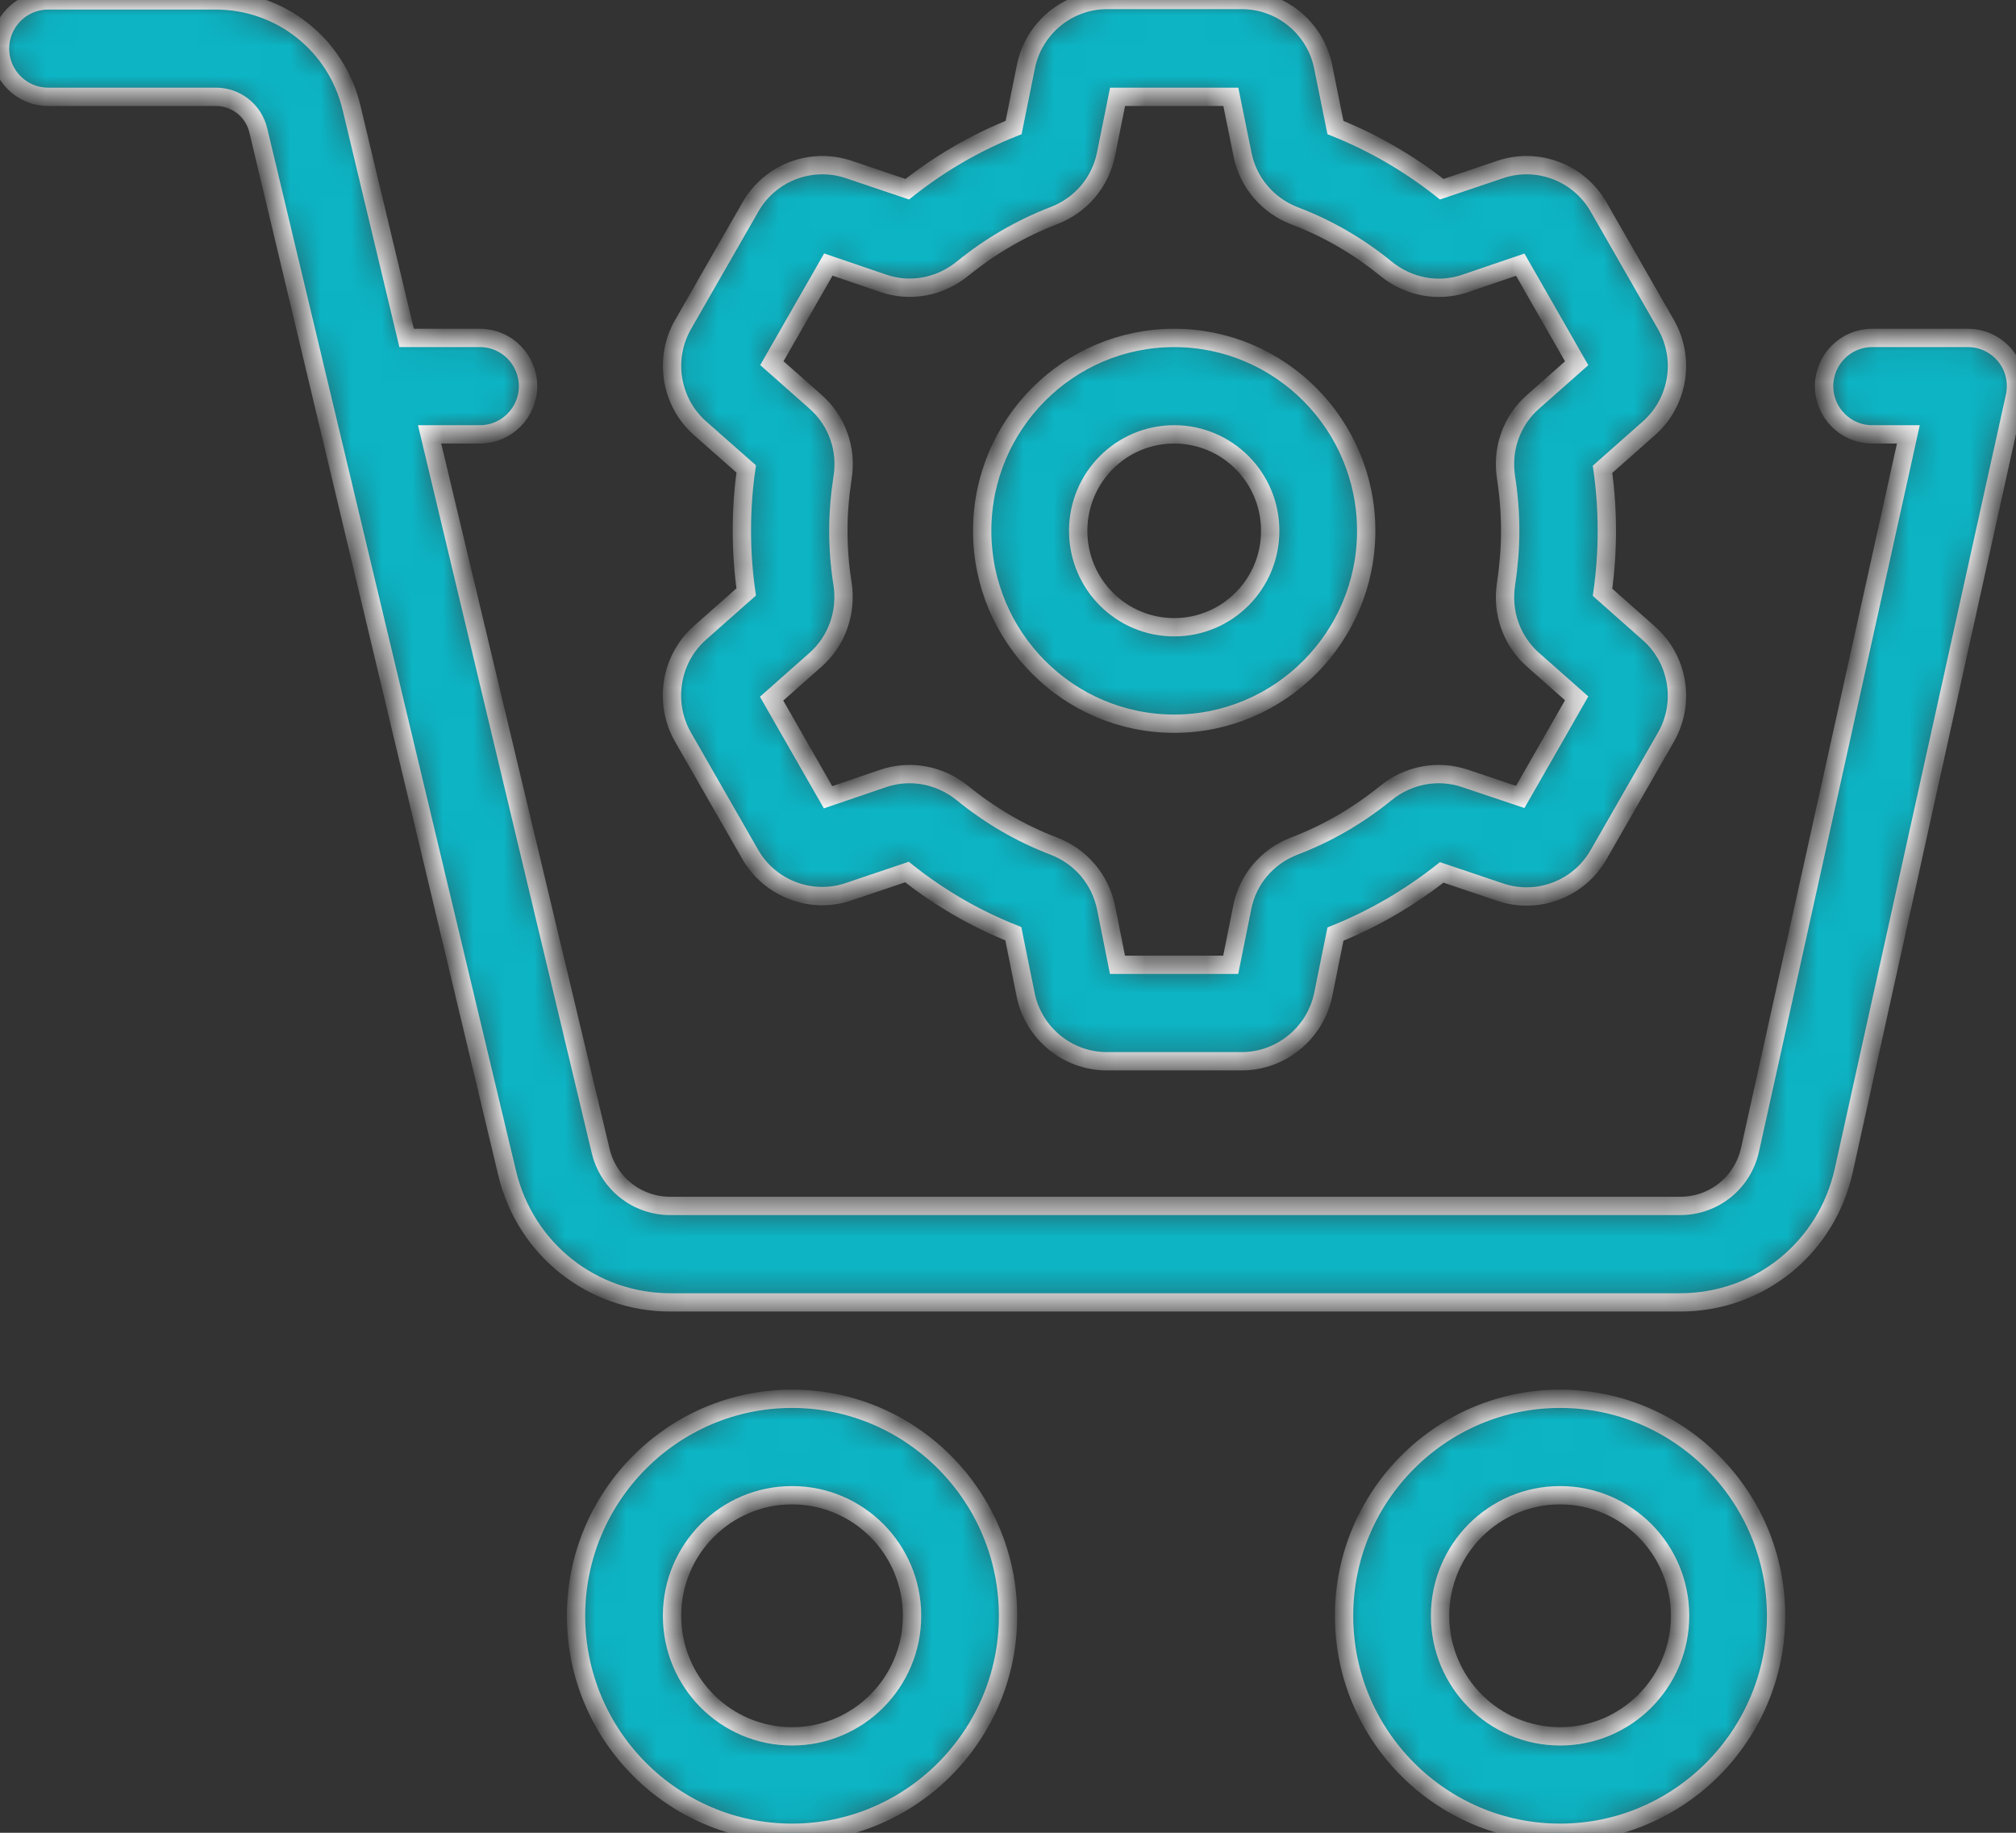 <svg aria-labelledby="svgTitle" width="66" height="60" viewBox="0 0 66 60" fill="none" xmlns="http://www.w3.org/2000/svg"><rect x="0" y="0" width="66" height="60" fill="#333333" stroke="none"/><title id="svgTitle">Customized Shopping Experiences</title><mask id="path-1-inside-1_1520_114" fill="white"><path d="M65.963 12.981L60.361 38.319C59.797 40.86 57.596 42.636 55.012 42.636H21.939C19.395 42.636 17.201 40.9 16.605 38.412L8.456 4.268C8.299 3.62 7.732 3.17 7.066 3.17H1.571C0.706 3.17 0 2.461 0 1.591C0 0.722 0.706 0.013 1.571 0.013H7.063C9.183 0.013 11.016 1.456 11.51 3.534L13.312 11.063H15.715C16.581 11.063 17.287 11.772 17.287 12.642C17.287 13.511 16.581 14.22 15.715 14.22H14.064L19.665 37.678C19.917 38.736 20.853 39.478 21.943 39.478H55.005C56.113 39.478 57.05 38.72 57.292 37.641L62.476 14.22H61.288C60.423 14.22 59.717 13.511 59.717 12.642C59.717 11.772 60.423 11.063 61.288 11.063H64.431C64.91 11.063 65.358 11.285 65.656 11.655C65.957 12.025 66.064 12.515 65.963 12.981ZM33.002 52.896C33.002 56.812 29.828 60 25.93 60C22.032 60 18.858 56.812 18.858 52.896C18.858 48.98 22.032 45.792 25.93 45.792C29.828 45.792 33.002 48.98 33.002 52.896ZM29.859 52.896C29.859 50.716 28.1 48.95 25.93 48.95C23.76 48.95 22.001 50.716 22.001 52.896C22.001 55.076 23.76 56.843 25.93 56.843C28.1 56.843 29.859 55.076 29.859 52.896ZM58.146 52.896C58.146 56.812 54.972 60 51.074 60C47.176 60 44.002 56.812 44.002 52.896C44.002 48.98 47.176 45.792 51.074 45.792C54.972 45.792 58.146 48.98 58.146 52.896ZM55.003 52.896C55.003 50.716 53.244 48.95 51.074 48.95C48.904 48.95 47.145 50.716 47.145 52.896C47.145 55.076 48.904 56.843 51.074 56.843C53.244 56.843 55.003 55.076 55.003 52.896ZM32.155 17.377C32.155 13.896 34.975 11.063 38.441 11.063C41.906 11.063 44.727 13.896 44.727 17.377C44.727 20.858 41.906 23.692 38.441 23.692C34.975 23.692 32.155 20.858 32.155 17.377ZM35.298 17.377C35.298 19.122 36.703 20.534 38.441 20.534C40.178 20.534 41.584 19.122 41.584 17.377C41.584 15.632 40.178 14.22 38.441 14.22C36.703 14.22 35.298 15.632 35.298 17.377ZM22.922 14.023C21.955 13.172 21.719 11.741 22.363 10.622L24.57 6.771C25.215 5.648 26.559 5.137 27.784 5.547L29.702 6.194C30.77 5.349 31.933 4.671 33.183 4.175L33.585 2.186C33.837 0.922 34.951 0 36.24 0H40.663C41.952 0 43.066 0.925 43.318 2.186L43.72 4.175C44.96 4.671 46.132 5.349 47.2 6.194L49.119 5.547C50.337 5.137 51.688 5.648 52.332 6.771L54.539 10.622C55.184 11.744 54.947 13.172 53.98 14.023L52.464 15.364C52.559 16.036 52.605 16.714 52.605 17.377C52.605 18.04 52.559 18.718 52.464 19.39L53.98 20.732C54.947 21.583 55.184 23.013 54.539 24.133L52.332 27.983C51.688 29.106 50.343 29.618 49.119 29.208L47.2 28.56C46.138 29.396 44.969 30.077 43.72 30.58L43.318 32.568C43.06 33.817 41.943 34.742 40.654 34.742H36.231C34.942 34.742 33.827 33.817 33.576 32.556L33.174 30.567C31.924 30.071 30.755 29.393 29.693 28.548L27.775 29.195C26.556 29.605 25.206 29.093 24.561 27.971L22.354 24.12C21.719 22.998 21.952 21.57 22.913 20.719L24.429 19.378C24.334 18.715 24.288 18.037 24.288 17.365C24.288 16.693 24.334 16.014 24.429 15.351L22.922 14.023ZM26.691 21.607L25.261 22.872L27.109 26.1L28.916 25.483C29.804 25.184 30.77 25.366 31.51 25.964C32.413 26.698 33.413 27.284 34.487 27.694C35.384 28.033 36.019 28.791 36.209 29.707L36.584 31.585H40.291L40.669 29.707C40.85 28.782 41.495 28.033 42.382 27.694C43.459 27.284 44.463 26.698 45.368 25.964C46.108 25.363 47.075 25.184 47.962 25.483L49.77 26.09L51.617 22.862L50.187 21.598C49.487 20.982 49.159 20.05 49.306 19.113C49.392 18.537 49.441 17.954 49.441 17.377C49.441 16.801 49.395 16.218 49.306 15.641C49.156 14.701 49.487 13.77 50.187 13.156L51.617 11.892L49.77 8.664L47.962 9.281C47.081 9.58 46.114 9.398 45.377 8.8C44.466 8.057 43.459 7.474 42.391 7.07C41.504 6.731 40.859 5.972 40.678 5.057L40.295 3.17H36.587L36.209 5.047C36.022 5.972 35.384 6.722 34.497 7.061C33.428 7.471 32.422 8.057 31.51 8.797C30.77 9.398 29.804 9.577 28.926 9.278L27.118 8.661L25.27 11.889L26.7 13.153C27.406 13.776 27.738 14.707 27.581 15.657C27.495 16.224 27.446 16.801 27.446 17.377C27.446 17.954 27.492 18.537 27.581 19.098C27.729 20.044 27.4 20.985 26.691 21.607Z"></path></mask><path d="M65.963 12.981L60.361 38.319C59.797 40.86 57.596 42.636 55.012 42.636H21.939C19.395 42.636 17.201 40.9 16.605 38.412L8.456 4.268C8.299 3.62 7.732 3.17 7.066 3.17H1.571C0.706 3.17 0 2.461 0 1.591C0 0.722 0.706 0.013 1.571 0.013H7.063C9.183 0.013 11.016 1.456 11.51 3.534L13.312 11.063H15.715C16.581 11.063 17.287 11.772 17.287 12.642C17.287 13.511 16.581 14.22 15.715 14.22H14.064L19.665 37.678C19.917 38.736 20.853 39.478 21.943 39.478H55.005C56.113 39.478 57.05 38.72 57.292 37.641L62.476 14.22H61.288C60.423 14.22 59.717 13.511 59.717 12.642C59.717 11.772 60.423 11.063 61.288 11.063H64.431C64.91 11.063 65.358 11.285 65.656 11.655C65.957 12.025 66.064 12.515 65.963 12.981ZM33.002 52.896C33.002 56.812 29.828 60 25.93 60C22.032 60 18.858 56.812 18.858 52.896C18.858 48.98 22.032 45.792 25.93 45.792C29.828 45.792 33.002 48.98 33.002 52.896ZM29.859 52.896C29.859 50.716 28.1 48.95 25.93 48.95C23.76 48.95 22.001 50.716 22.001 52.896C22.001 55.076 23.76 56.843 25.93 56.843C28.1 56.843 29.859 55.076 29.859 52.896ZM58.146 52.896C58.146 56.812 54.972 60 51.074 60C47.176 60 44.002 56.812 44.002 52.896C44.002 48.98 47.176 45.792 51.074 45.792C54.972 45.792 58.146 48.98 58.146 52.896ZM55.003 52.896C55.003 50.716 53.244 48.95 51.074 48.95C48.904 48.95 47.145 50.716 47.145 52.896C47.145 55.076 48.904 56.843 51.074 56.843C53.244 56.843 55.003 55.076 55.003 52.896ZM32.155 17.377C32.155 13.896 34.975 11.063 38.441 11.063C41.906 11.063 44.727 13.896 44.727 17.377C44.727 20.858 41.906 23.692 38.441 23.692C34.975 23.692 32.155 20.858 32.155 17.377ZM35.298 17.377C35.298 19.122 36.703 20.534 38.441 20.534C40.178 20.534 41.584 19.122 41.584 17.377C41.584 15.632 40.178 14.22 38.441 14.22C36.703 14.22 35.298 15.632 35.298 17.377ZM22.922 14.023C21.955 13.172 21.719 11.741 22.363 10.622L24.57 6.771C25.215 5.648 26.559 5.137 27.784 5.547L29.702 6.194C30.77 5.349 31.933 4.671 33.183 4.175L33.585 2.186C33.837 0.922 34.951 0 36.24 0H40.663C41.952 0 43.066 0.925 43.318 2.186L43.72 4.175C44.96 4.671 46.132 5.349 47.2 6.194L49.119 5.547C50.337 5.137 51.688 5.648 52.332 6.771L54.539 10.622C55.184 11.744 54.947 13.172 53.98 14.023L52.464 15.364C52.559 16.036 52.605 16.714 52.605 17.377C52.605 18.04 52.559 18.718 52.464 19.39L53.98 20.732C54.947 21.583 55.184 23.013 54.539 24.133L52.332 27.983C51.688 29.106 50.343 29.618 49.119 29.208L47.2 28.56C46.138 29.396 44.969 30.077 43.72 30.58L43.318 32.568C43.06 33.817 41.943 34.742 40.654 34.742H36.231C34.942 34.742 33.827 33.817 33.576 32.556L33.174 30.567C31.924 30.071 30.755 29.393 29.693 28.548L27.775 29.195C26.556 29.605 25.206 29.093 24.561 27.971L22.354 24.12C21.719 22.998 21.952 21.57 22.913 20.719L24.429 19.378C24.334 18.715 24.288 18.037 24.288 17.365C24.288 16.693 24.334 16.014 24.429 15.351L22.922 14.023ZM26.691 21.607L25.261 22.872L27.109 26.1L28.916 25.483C29.804 25.184 30.77 25.366 31.51 25.964C32.413 26.698 33.413 27.284 34.487 27.694C35.384 28.033 36.019 28.791 36.209 29.707L36.584 31.585H40.291L40.669 29.707C40.85 28.782 41.495 28.033 42.382 27.694C43.459 27.284 44.463 26.698 45.368 25.964C46.108 25.363 47.075 25.184 47.962 25.483L49.77 26.09L51.617 22.862L50.187 21.598C49.487 20.982 49.159 20.05 49.306 19.113C49.392 18.537 49.441 17.954 49.441 17.377C49.441 16.801 49.395 16.218 49.306 15.641C49.156 14.701 49.487 13.77 50.187 13.156L51.617 11.892L49.77 8.664L47.962 9.281C47.081 9.58 46.114 9.398 45.377 8.8C44.466 8.057 43.459 7.474 42.391 7.07C41.504 6.731 40.859 5.972 40.678 5.057L40.295 3.17H36.587L36.209 5.047C36.022 5.972 35.384 6.722 34.497 7.061C33.428 7.471 32.422 8.057 31.51 8.797C30.77 9.398 29.804 9.577 28.926 9.278L27.118 8.661L25.27 11.889L26.7 13.153C27.406 13.776 27.738 14.707 27.581 15.657C27.495 16.224 27.446 16.801 27.446 17.377C27.446 17.954 27.492 18.537 27.581 19.098C27.729 20.044 27.4 20.985 26.691 21.607Z" fill="#0CB4C4" stroke="white" stroke-width="0.6" mask="url(#path-1-inside-1_1520_114)"></path></svg>